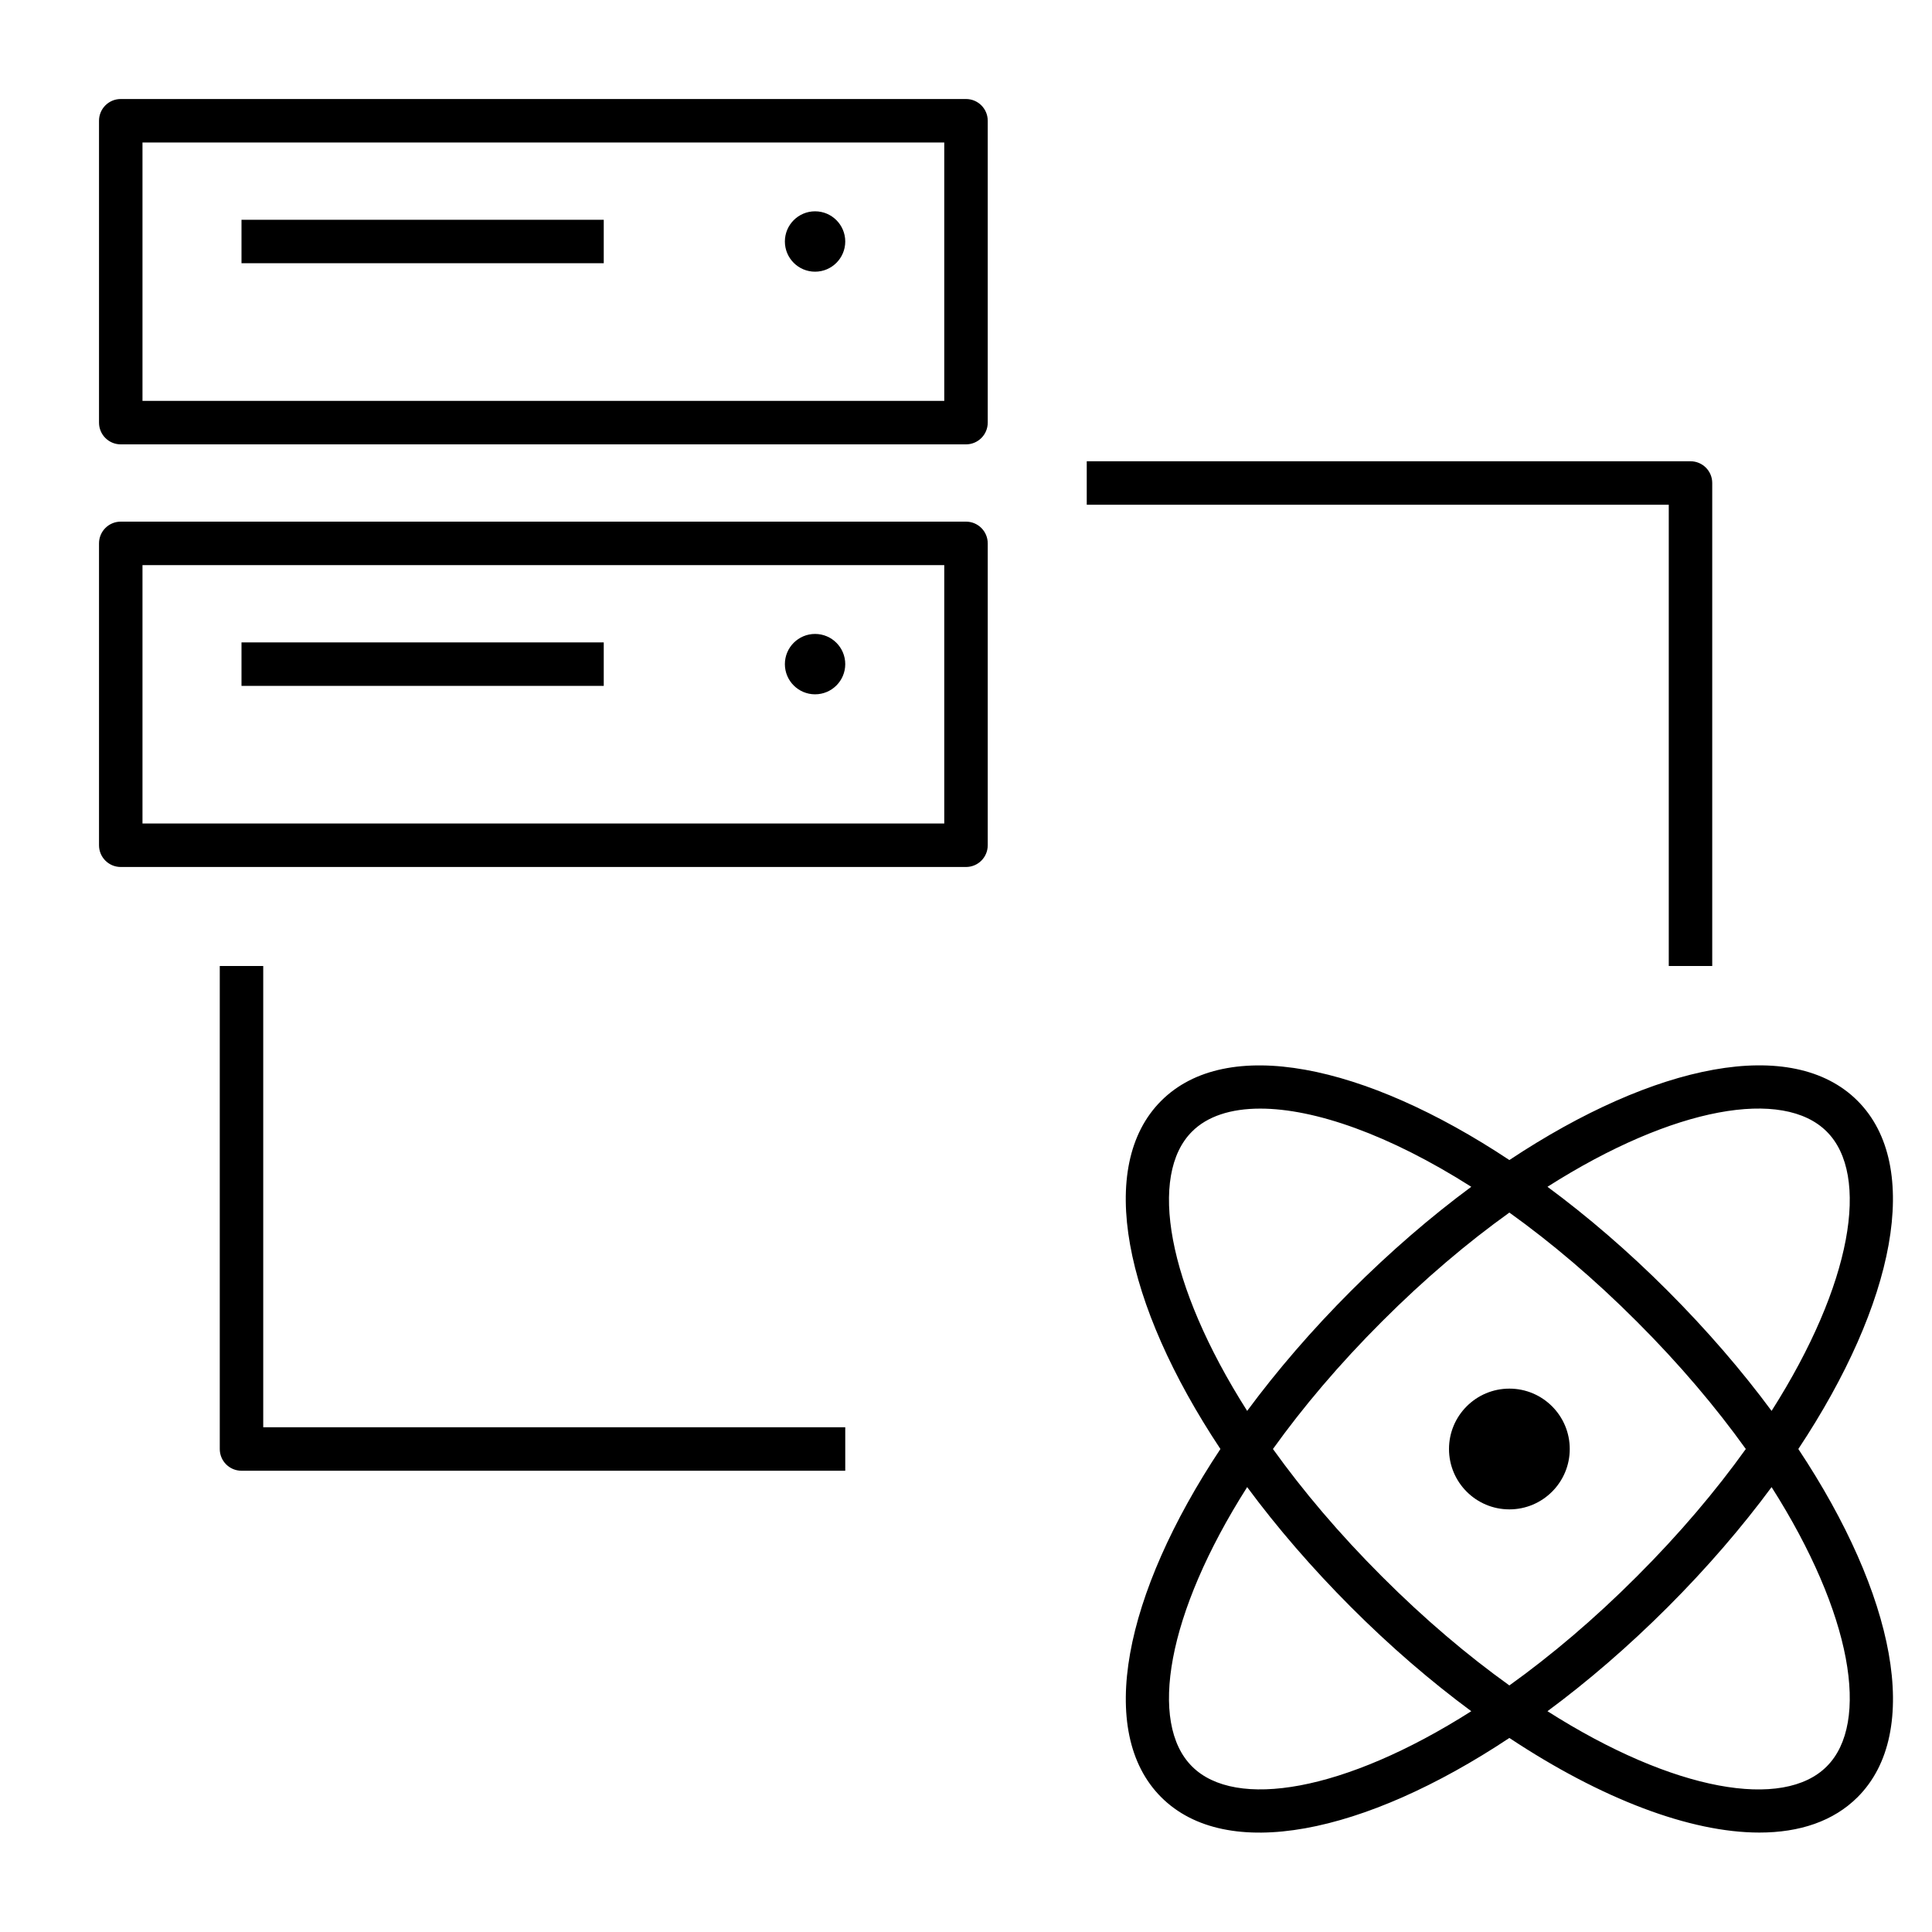 <?xml version="1.0" encoding="iso-8859-1"?>
<!-- Generator: Adobe Illustrator 29.1.0, SVG Export Plug-In . SVG Version: 9.03 Build 55587)  -->
<svg version="1.1" id="Layer_1" xmlns="http://www.w3.org/2000/svg" xmlns:xlink="http://www.w3.org/1999/xlink" x="0px" y="0px"
	 viewBox="0 0 32 32" style="enable-background:new 0 0 32 32;" xml:space="preserve">
<path id="data--science--02_00000068649354298410451060000018143857976548636863_" d="M13.5,4.5C13.224,4.5,13,4.276,13,4
	s0.224-0.5,0.5-0.5S14,3.724,14,4S13.776,4.5,13.5,4.5z M14,11c0-0.276-0.224-0.5-0.5-0.5S13,10.724,13,11s0.224,0.5,0.5,0.5
	S14,11.276,14,11z M25,23c-0.552,0-1,0.448-1,1s0.448,1,1,1s1-0.448,1-1S25.552,23,25,23z M29.141,30.353
	c-1.147,0-2.616-0.556-4.141-1.567c-2.413,1.602-4.687,2.061-5.767,0.981c-1.079-1.079-0.62-3.354,0.981-5.767
	c-1.602-2.413-2.061-4.688-0.981-5.767c1.08-1.08,3.354-0.62,5.767,0.981c2.413-1.602,4.687-2.062,5.767-0.981
	c1.079,1.079,0.62,3.354-0.981,5.767c1.602,2.413,2.061,4.688,0.981,5.767C30.369,30.164,29.81,30.353,29.141,30.353z
	 M25.631,28.343c2.105,1.339,3.91,1.634,4.626,0.914c0.719-0.718,0.424-2.522-0.914-4.626c-0.493,0.667-1.07,1.338-1.722,1.99
	C26.969,27.272,26.298,27.85,25.631,28.343z M20.657,24.631c-1.338,2.104-1.633,3.908-0.914,4.626
	c0.716,0.719,2.521,0.424,4.626-0.914c-0.667-0.493-1.338-1.069-1.99-1.722C21.728,25.969,21.15,25.298,20.657,24.631z M21.084,24
	c0.494,0.689,1.095,1.402,1.805,2.111c0.709,0.71,1.422,1.311,2.111,1.805c0.689-0.494,1.402-1.095,2.111-1.805
	c0.71-0.709,1.311-1.422,1.805-2.111c-0.494-0.689-1.095-1.402-1.805-2.111c-0.709-0.71-1.422-1.311-2.111-1.805
	c-0.689,0.494-1.402,1.095-2.111,1.805C22.179,22.598,21.578,23.311,21.084,24z M25.631,19.657c0.667,0.493,1.338,1.069,1.99,1.722
	c0.651,0.652,1.229,1.323,1.722,1.99c1.338-2.104,1.633-3.908,0.914-4.626C29.539,18.023,27.735,18.318,25.631,19.657z
	 M20.874,18.362c-0.489,0-0.878,0.127-1.131,0.381c-0.719,0.718-0.424,2.522,0.914,4.626c0.493-0.667,1.07-1.338,1.722-1.99
	c0.652-0.651,1.323-1.229,1.99-1.722C23.007,18.791,21.771,18.362,20.874,18.362z M14,24.36H4c-0.199,0-0.36-0.161-0.36-0.36v-8
	h0.72v7.64H14V24.36z M28.36,16h-0.72V8.36H18V7.64h10c0.199,0,0.36,0.161,0.36,0.36V16z M16,14.36H2c-0.199,0-0.36-0.161-0.36-0.36
	V9c0-0.199,0.161-0.36,0.36-0.36h14c0.199,0,0.36,0.161,0.36,0.36v5C16.36,14.199,16.199,14.36,16,14.36z M2.36,13.64h13.28V9.36
	H2.36V13.64z M10,11.36H4v-0.72h6V11.36z M16,7.36H2C1.801,7.36,1.64,7.199,1.64,7V2c0-0.199,0.161-0.36,0.36-0.36h14
	c0.199,0,0.36,0.161,0.36,0.36v5C16.36,7.199,16.199,7.36,16,7.36z M2.36,6.64h13.28V2.36H2.36V6.64z M10,4.36H4V3.64h6V4.36z"/>
<rect id="_Transparent_Rectangle" style="fill:none;" width="32" height="32"/>
</svg>
